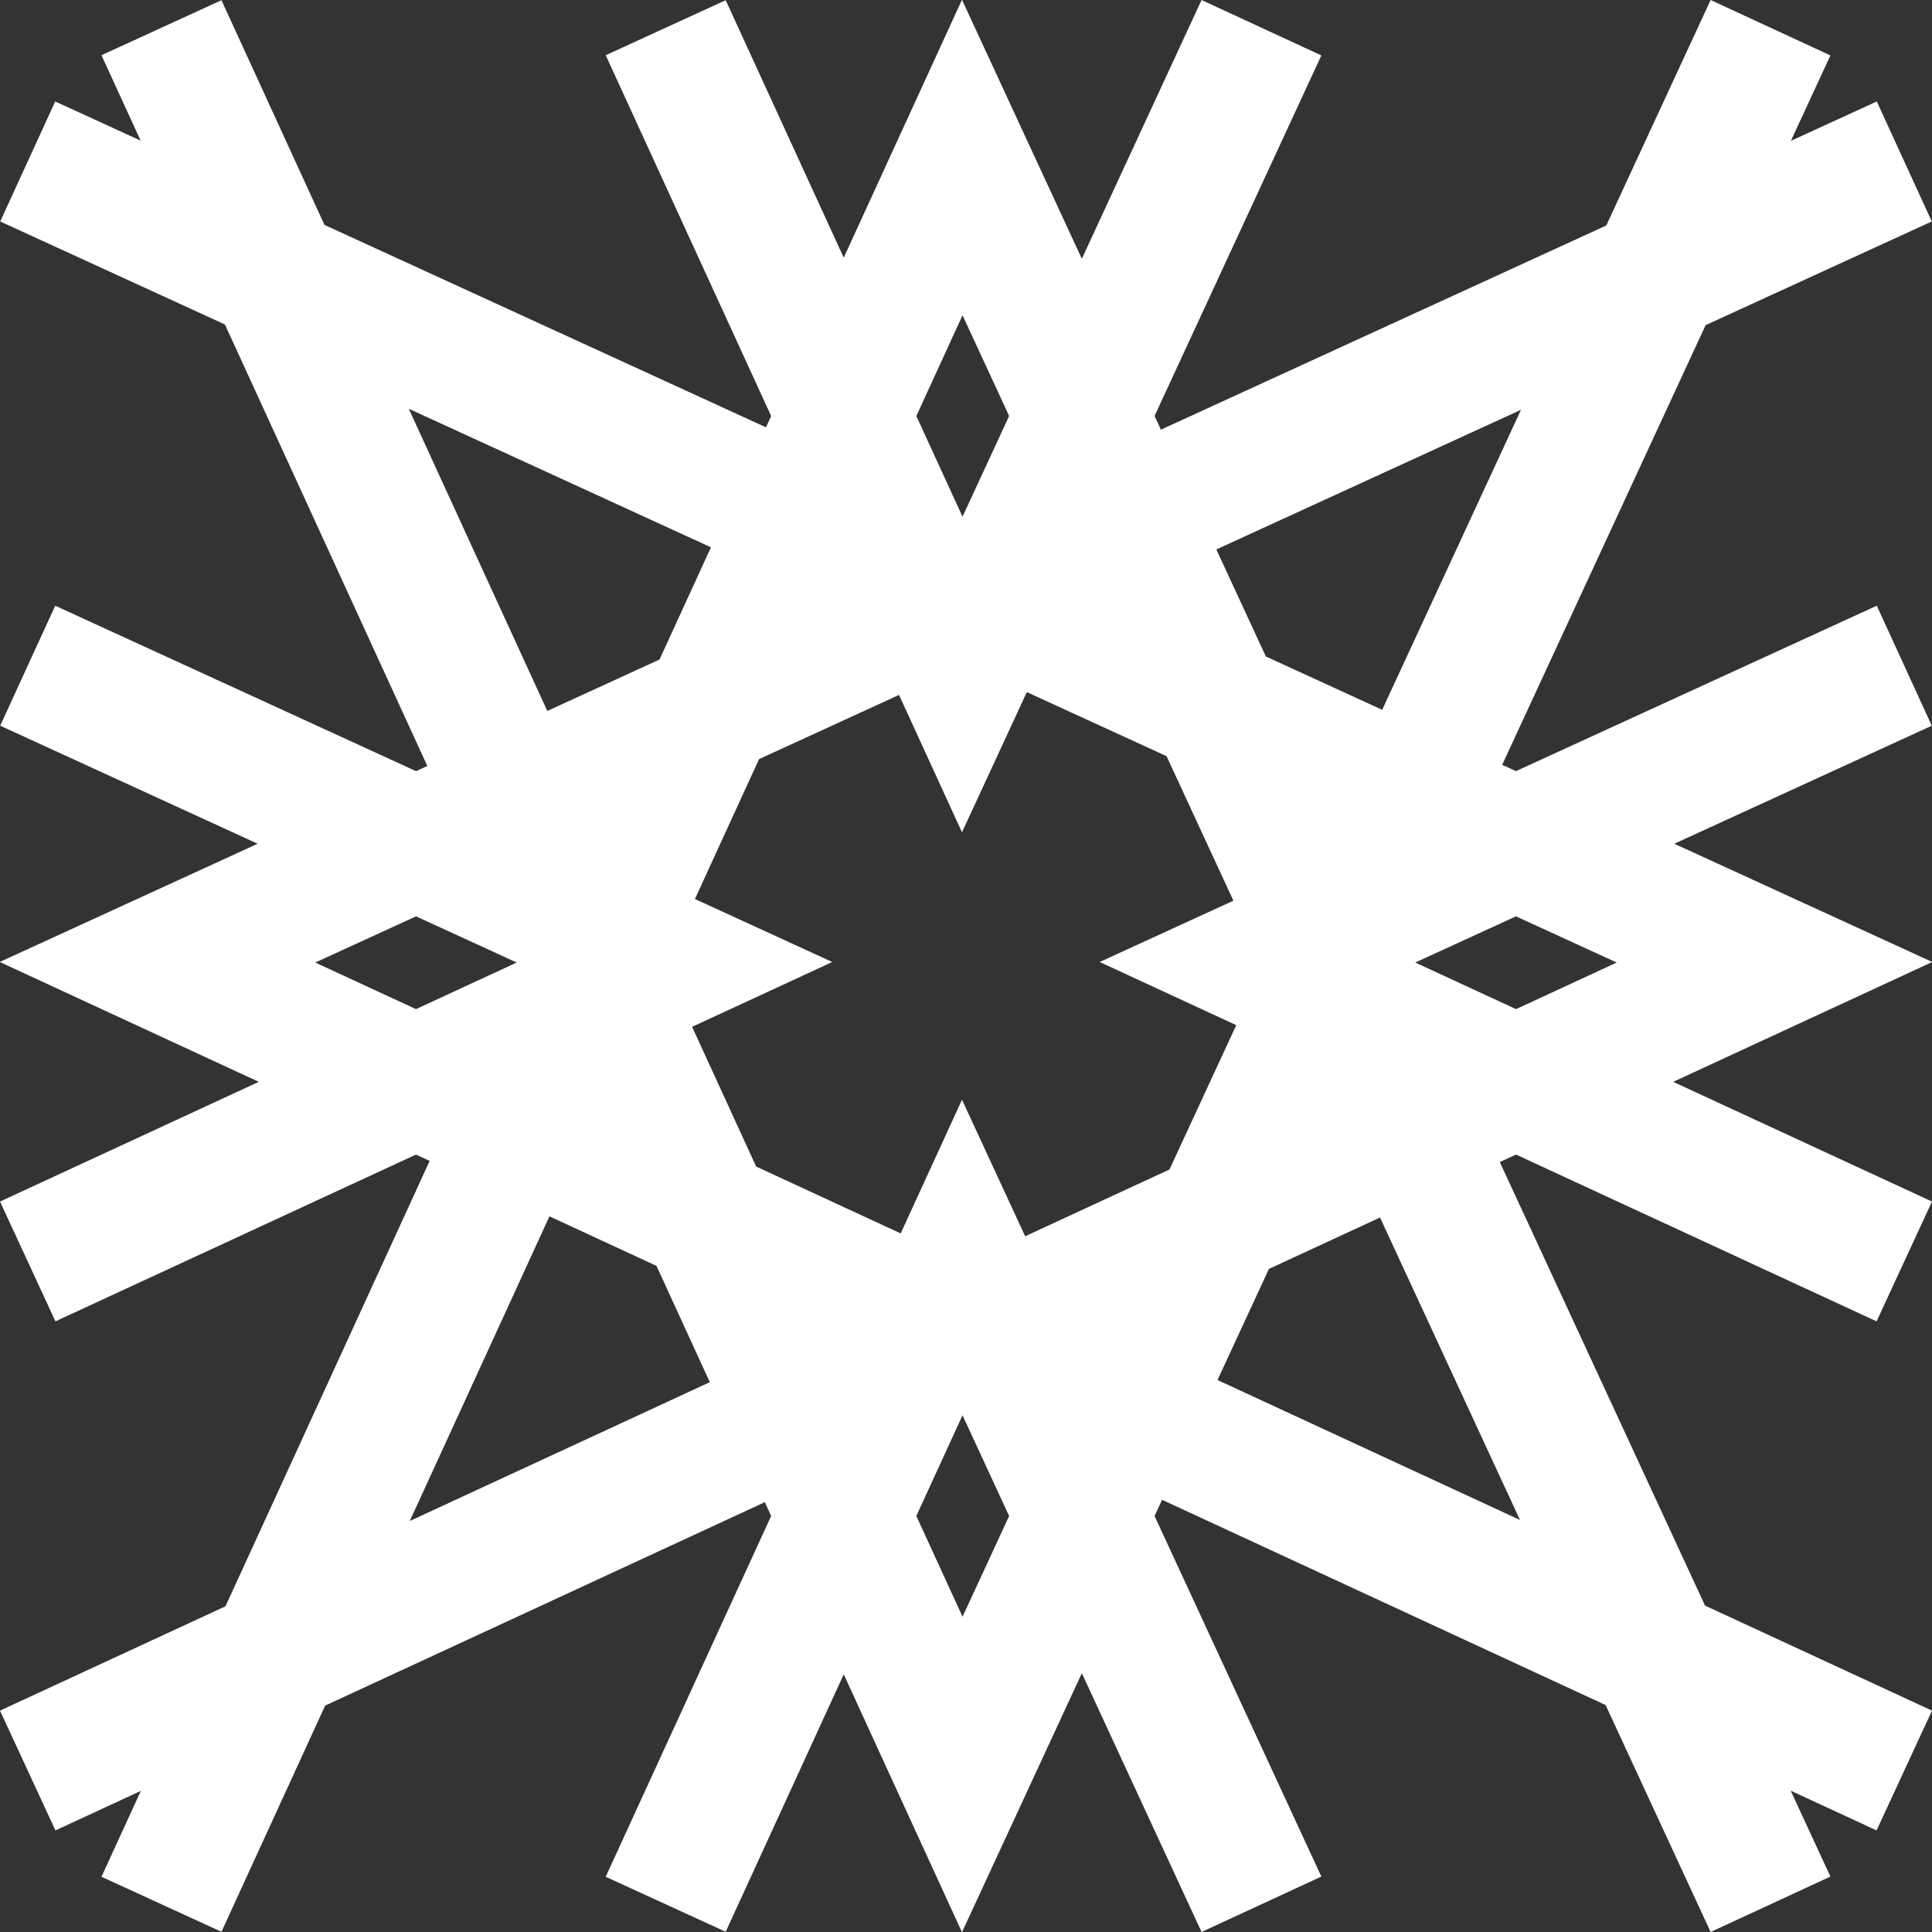 <?xml version="1.0" encoding="UTF-8" standalone="no"?>
<!-- Created with Inkscape (http://www.inkscape.org/) -->

<svg
   width="4.391mm"
   height="4.391mm"
   viewBox="0 0 4.391 4.391"
   version="1.1"
   id="svg1"
   inkscape:version="1.3 (0e150ed6c4, 2023-07-21)"
   sodipodi:docname="gameAssets.svg"
   xmlns:inkscape="http://www.inkscape.org/namespaces/inkscape"
   xmlns:sodipodi="http://sodipodi.sourceforge.net/DTD/sodipodi-0.dtd"
   xmlns="http://www.w3.org/2000/svg"
   xmlns:svg="http://www.w3.org/2000/svg">
  <rect x="0" y="0" width="4.391" height="4.391" fill="#333333" stroke="none"/>
  <sodipodi:namedview
     id="namedview1"
     pagecolor="#505050"
     bordercolor="#ffffff"
     borderopacity="1"
     inkscape:showpageshadow="0"
     inkscape:pageopacity="0"
     inkscape:pagecheckerboard="1"
     inkscape:deskcolor="#505050"
     inkscape:document-units="mm"
     showguides="true"
     inkscape:zoom="128"
     inkscape:cx="543.82031"
     inkscape:cy="672.91797"
     inkscape:window-width="2560"
     inkscape:window-height="1521"
     inkscape:window-x="-9"
     inkscape:window-y="-9"
     inkscape:window-maximized="1"
     inkscape:current-layer="g556"
     showgrid="false">
    <sodipodi:guide
       position="164.642,285.066"
       orientation="1,0"
       id="guide366"
       inkscape:locked="false" />
  </sodipodi:namedview>
  <defs
     id="defs1">
    <linearGradient
       id="swatch70"
       inkscape:swatch="solid">
      <stop
         style="stop-color:#000000;stop-opacity:1;"
         offset="0"
         id="stop70" />
    </linearGradient>
    <linearGradient
       id="swatch69"
       inkscape:swatch="solid">
      <stop
         style="stop-color:#5f5700;stop-opacity:1;"
         offset="0"
         id="stop69" />
    </linearGradient>
  </defs>
  <g
     inkscape:groupmode="layer"
     id="layer2"
     inkscape:label="Enemy1"
     transform="translate(-10,-60)">
    <path
       id="path487"
       style="fill:#ffffff;fill-opacity:0;stroke:#ffffff;stroke-width:0.3;stroke-linecap:butt;stroke-linejoin:miter;stroke-dasharray:none;paint-order:markers fill stroke"
       d="m 10.063,64.024 3.97,-1.837 -3.97,-1.82 m 0,1.146 1.47,0.674 -1.47,0.68 m 4.265,1.157 -3.97,-1.837 3.97,-1.82 m 0,1.146 -1.47,0.674 1.47,0.68 m -0.304,-2.804 -1.837,3.97 -1.82,-3.97 m 1.146,0 0.674,1.47 0.68,-1.47 m 1.157,4.265 -1.837,-3.97 -1.82,3.97 m 1.146,0 0.674,-1.47 0.68,1.47"
       inkscape:export-filename="Finished\PointEnemies_BA.png"
       inkscape:export-xdpi="96"
       inkscape:export-ydpi="96" />
  </g>
</svg>
